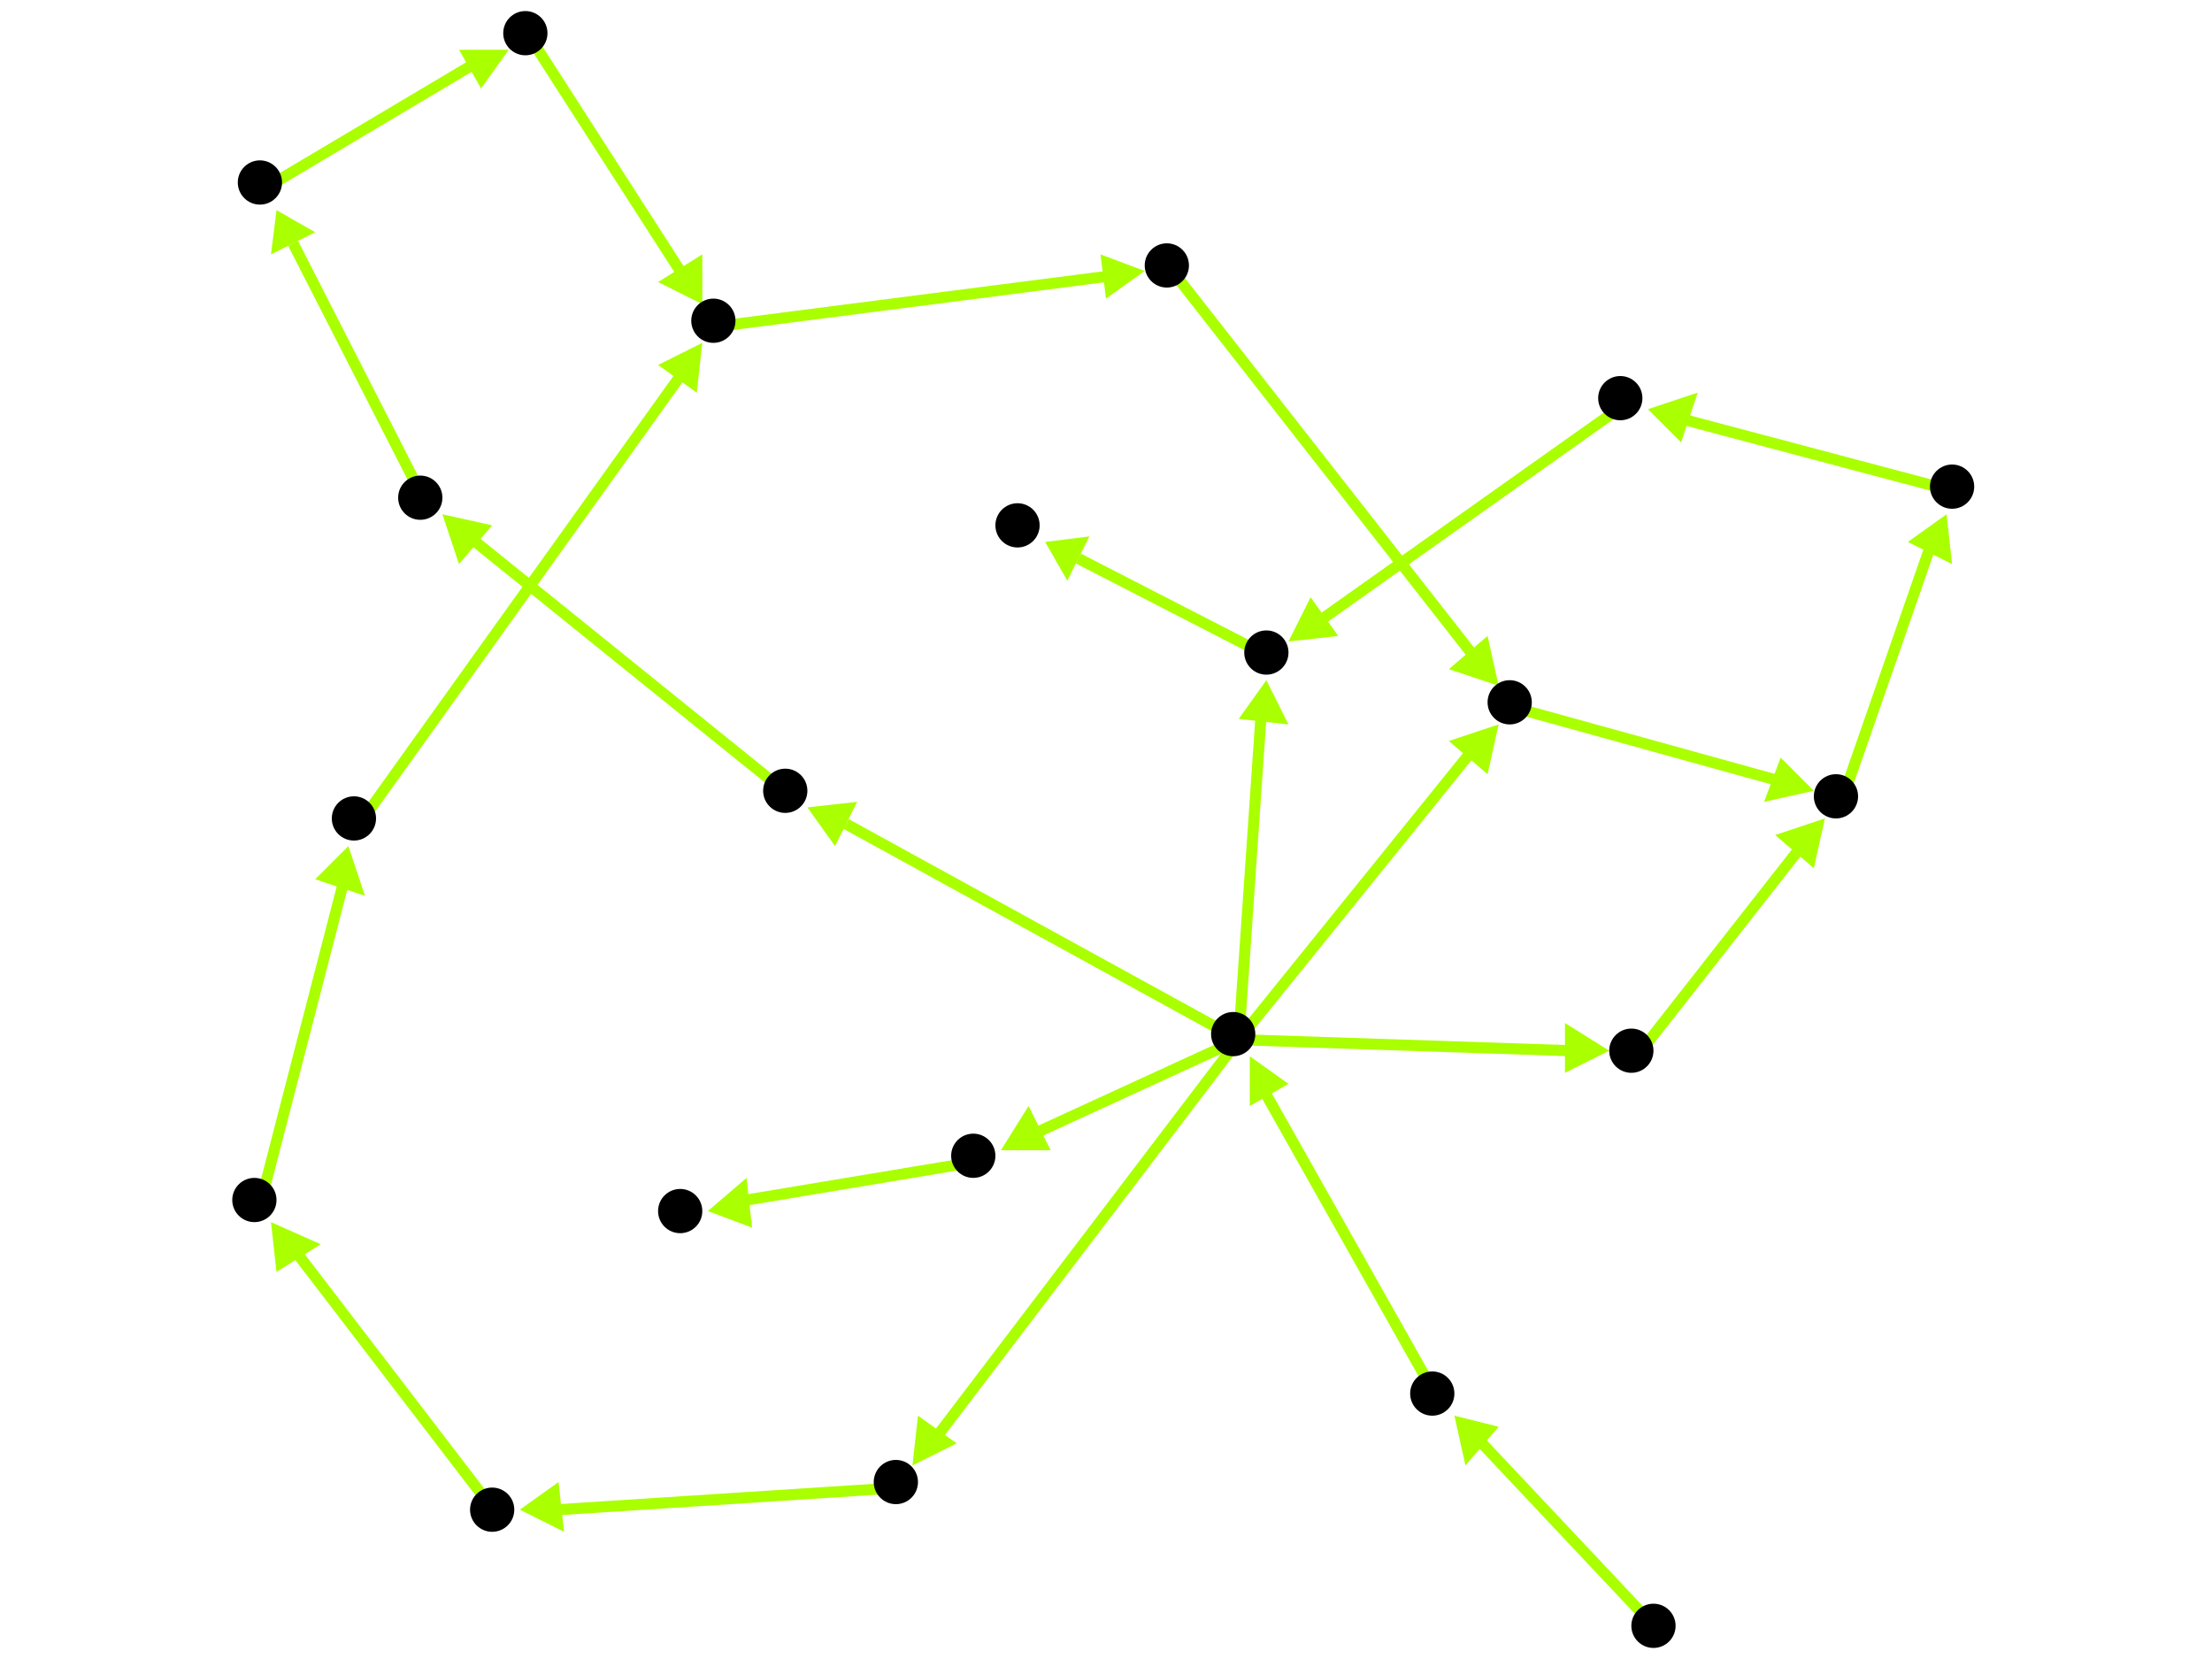 <?xml version="1.0" encoding="utf-8"?>
<!-- Created with Hypercube (http://tumic.wz.cz/hypercube) -->

<svg width="400" height="300" viewBox="0 0 400 300" xmlns="http://www.w3.org/2000/svg" baseProfile="tiny">

<g font-family="Helvetica" font-weight="normal">

<g>
	<polygon points="263,256 271,258 265,265" fill="#aaff00"/>
	<line x1="300" y1="295" x2="268" y2="261" stroke="#aaff00" stroke-width="2"/>
</g>
<g>
	<polygon points="226,191 233,196 226,200" fill="#aaff00"/>
	<line x1="260" y1="253" x2="229" y2="198" stroke="#aaff00" stroke-width="2"/>
</g>
<g>
	<polygon points="181,208 186,200 190,208" fill="#aaff00"/>
	<line x1="224" y1="188" x2="187" y2="205" stroke="#aaff00" stroke-width="2"/>
</g>
<g>
	<polygon points="146,146 155,145 151,153" fill="#aaff00"/>
	<line x1="224" y1="188" x2="153" y2="149" stroke="#aaff00" stroke-width="2"/>
</g>
<g>
	<polygon points="165,265 166,256 173,261" fill="#aaff00"/>
	<line x1="224" y1="188" x2="170" y2="259" stroke="#aaff00" stroke-width="2"/>
</g>
<g>
	<polygon points="291,190 283,194 283,185" fill="#aaff00"/>
	<line x1="224" y1="188" x2="284" y2="190" stroke="#aaff00" stroke-width="2"/>
</g>
<g>
	<polygon points="271,131 269,140 262,134" fill="#aaff00"/>
	<line x1="224" y1="188" x2="266" y2="136" stroke="#aaff00" stroke-width="2"/>
</g>
<g>
	<polygon points="229,123 233,131 224,130" fill="#aaff00"/>
	<line x1="224" y1="188" x2="228" y2="130" stroke="#aaff00" stroke-width="2"/>
</g>
<g>
	<polygon points="128,219 135,213 136,222" fill="#aaff00"/>
	<line x1="177" y1="210" x2="135" y2="217" stroke="#aaff00" stroke-width="2"/>
</g>
<g>
	<polygon points="80,93 89,95 83,102" fill="#aaff00"/>
	<line x1="143" y1="144" x2="86" y2="98" stroke="#aaff00" stroke-width="2"/>
</g>
<g>
	<polygon points="50,38 57,42 49,46" fill="#aaff00"/>
	<line x1="77" y1="91" x2="53" y2="44" stroke="#aaff00" stroke-width="2"/>
</g>
<g>
	<polygon points="92,9 87,16 83,9" fill="#aaff00"/>
	<line x1="48" y1="34" x2="85" y2="12" stroke="#aaff00" stroke-width="2"/>
</g>
<g>
	<polygon points="127,55 119,51 127,46" fill="#aaff00"/>
	<line x1="96" y1="7" x2="123" y2="49" stroke="#aaff00" stroke-width="2"/>
</g>
<g>
	<polygon points="207,49 200,54 199,46" fill="#aaff00"/>
	<line x1="130" y1="59" x2="200" y2="50" stroke="#aaff00" stroke-width="2"/>
</g>
<g>
	<polygon points="271,124 262,121 269,115" fill="#aaff00"/>
	<line x1="212" y1="49" x2="266" y2="118" stroke="#aaff00" stroke-width="2"/>
</g>
<g>
	<polygon points="328,143 319,145 322,137" fill="#aaff00"/>
	<line x1="274" y1="128" x2="321" y2="141" stroke="#aaff00" stroke-width="2"/>
</g>
<g>
	<polygon points="352,93 353,102 345,98" fill="#aaff00"/>
	<line x1="333" y1="145" x2="349" y2="99" stroke="#aaff00" stroke-width="2"/>
</g>
<g>
	<polygon points="298,74 307,71 304,80" fill="#aaff00"/>
	<line x1="354" y1="89" x2="305" y2="76" stroke="#aaff00" stroke-width="2"/>
</g>
<g>
	<polygon points="233,116 237,108 242,115" fill="#aaff00"/>
	<line x1="294" y1="73" x2="239" y2="112" stroke="#aaff00" stroke-width="2"/>
</g>
<g>
	<polygon points="189,98 197,97 193,105" fill="#aaff00"/>
	<line x1="230" y1="119" x2="195" y2="101" stroke="#aaff00" stroke-width="2"/>
</g>
<g>
	<polygon points="330,148 328,157 321,151" fill="#aaff00"/>
	<line x1="296" y1="191" x2="325" y2="154" stroke="#aaff00" stroke-width="2"/>
</g>
<g>
	<polygon points="127,62 126,71 119,66" fill="#aaff00"/>
	<line x1="65" y1="149" x2="123" y2="68" stroke="#aaff00" stroke-width="2"/>
</g>
<g>
	<polygon points="63,153 66,162 57,159" fill="#aaff00"/>
	<line x1="47" y1="218" x2="62" y2="160" stroke="#aaff00" stroke-width="2"/>
</g>
<g>
	<polygon points="49,221 58,225 50,230" fill="#aaff00"/>
	<line x1="90" y1="274" x2="54" y2="227" stroke="#aaff00" stroke-width="2"/>
</g>
<g>
	<polygon points="94,273 101,268 102,277" fill="#aaff00"/>
	<line x1="163" y1="269" x2="101" y2="273" stroke="#aaff00" stroke-width="2"/>
</g>

<g fill="#000000">
	<circle cx="299" cy="294" r="4"/>
</g>
<g fill="#000000">
	<circle cx="259" cy="252" r="4"/>
</g>
<g fill="#000000">
	<circle cx="123" cy="219" r="4"/>
</g>
<g fill="#000000">
	<circle cx="223" cy="187" r="4"/>
</g>
<g fill="#000000">
	<circle cx="176" cy="209" r="4"/>
</g>
<g fill="#000000">
	<circle cx="142" cy="143" r="4"/>
</g>
<g fill="#000000">
	<circle cx="162" cy="268" r="4"/>
</g>
<g fill="#000000">
	<circle cx="295" cy="190" r="4"/>
</g>
<g fill="#000000">
	<circle cx="76" cy="90" r="4"/>
</g>
<g fill="#000000">
	<circle cx="89" cy="273" r="4"/>
</g>
<g fill="#000000">
	<circle cx="46" cy="217" r="4"/>
</g>
<g fill="#000000">
	<circle cx="47" cy="33" r="4"/>
</g>
<g fill="#000000">
	<circle cx="64" cy="148" r="4"/>
</g>
<g fill="#000000">
	<circle cx="95" cy="6" r="4"/>
</g>
<g fill="#000000">
	<circle cx="129" cy="58" r="4"/>
</g>
<g fill="#000000">
	<circle cx="211" cy="48" r="4"/>
</g>
<g fill="#000000">
	<circle cx="273" cy="127" r="4"/>
</g>
<g fill="#000000">
	<circle cx="332" cy="144" r="4"/>
</g>
<g fill="#000000">
	<circle cx="353" cy="88" r="4"/>
</g>
<g fill="#000000">
	<circle cx="293" cy="72" r="4"/>
</g>
<g fill="#000000">
	<circle cx="229" cy="118" r="4"/>
</g>
<g fill="#000000">
	<circle cx="184" cy="95" r="4"/>
</g>

</g>

</svg>
